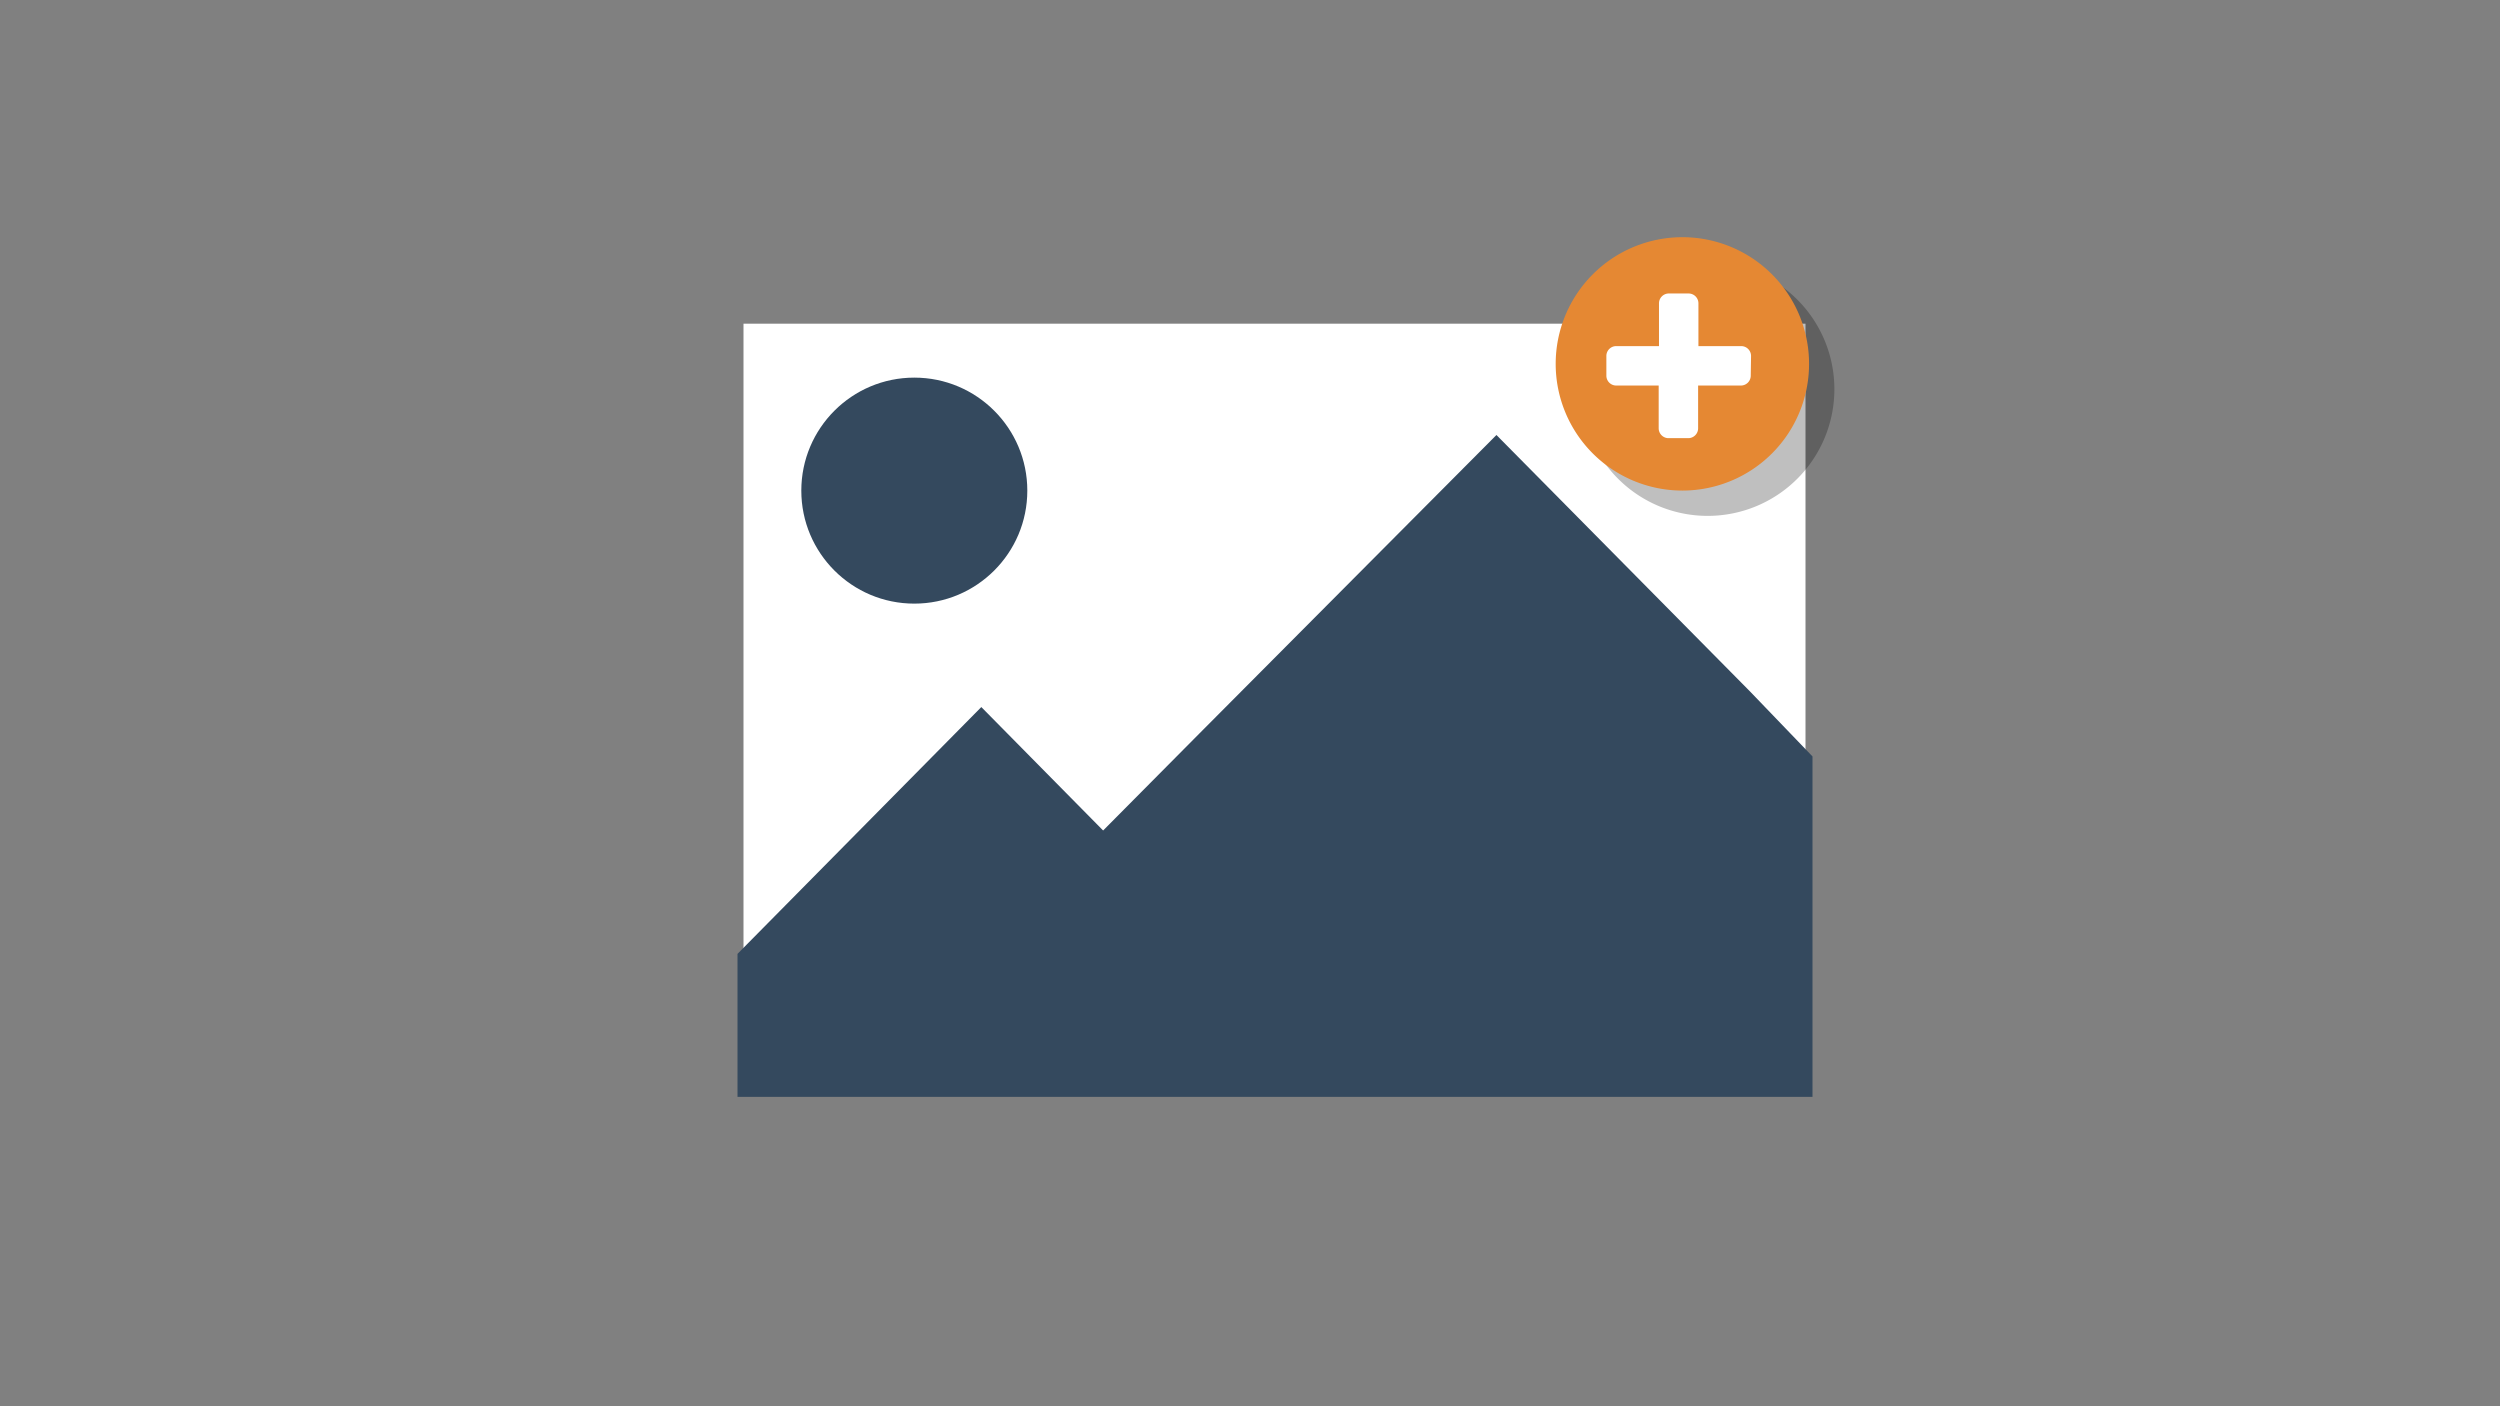 <?xml version="1.0" encoding="UTF-8" standalone="no"?>
<svg
   xmlns:dc="http://purl.org/dc/elements/1.1/"
   xmlns:cc="http://creativecommons.org/ns#"
   xmlns:rdf="http://www.w3.org/1999/02/22-rdf-syntax-ns#"
   xmlns:svg="http://www.w3.org/2000/svg"
   xmlns="http://www.w3.org/2000/svg"
   xmlns:sodipodi="http://sodipodi.sourceforge.net/DTD/sodipodi-0.dtd"
   xmlns:inkscape="http://www.inkscape.org/namespaces/inkscape"
   viewBox="0 0 400 225"
   version="1.1"
   id="svg54"
   sodipodi:docname="icon.svg"
   inkscape:version="0.92.4 (5da689c313, 2019-01-14)">
  <rect x="0" y="0" width="400" height="225" fill="#808080" stroke="none"/>
  <sodipodi:namedview
     pagecolor="#ffffff"
     bordercolor="#666666"
     borderopacity="1"
     objecttolerance="10"
     gridtolerance="10"
     guidetolerance="10"
     inkscape:pageopacity="0"
     inkscape:pageshadow="2"
     inkscape:window-width="1920"
     inkscape:window-height="1129"
     id="namedview56"
     showgrid="false"
     inkscape:zoom="3.17"
     inkscape:cx="187.5214"
     inkscape:cy="98.192918"
     inkscape:window-x="-8"
     inkscape:window-y="-8"
     inkscape:window-maximized="1"
     inkscape:current-layer="image_hotpots" />
  <defs
     id="defs4">
    <style
       id="style2">
      .cls-1 {
        fill: #fff;
      }

      .cls-2 {
        fill: #34495e;
      }

      .cls-3 {
        opacity: 0.25;
      }

      .cls-4 {
        fill: #e58833;
      }

      .cls-5 {
        fill: #97baf6;
      }

      .cls-6 {
        fill: none;
      }
    </style>
  </defs>
  <title
     id="title6">image hotpots</title>
  <g
     data-name="image hotpots"
     id="image_hotpots">
    <rect
       class="cls-1"
       x="118.96"
       y="51.79"
       width="169.92"
       height="122.69"
       id="rect8"
       style="fill:#ffffff" />
    <polygon
       class="cls-2"
       points="191.96,117.3 239.43,69.6 280,110.63 290,121.03 290,175.5 118,175.5 118,152.62 157.01,113.13 176.5,132.88 "
       id="polygon10"
       style="fill:#34495e" />
    <circle
       class="cls-2"
       cx="146.29"
       cy="78.5"
       r="18.08"
       id="circle12"
       style="fill:#34495e" />
    <g
       id="g20"
       transform="translate(31.23,-16.719)">
      <g
         class="cls-3"
         id="g16"
         style="opacity:0.25">
        <path
           d="M 262.27,79 A 20.27,20.27 0 1 0 242,99.26 20.27,20.27 0 0 0 262.27,79 Z"
           id="path14"
           inkscape:connector-curvature="0" />
      </g>
      <path
         class="cls-4"
         d="M 258.22,74.94 A 20.27,20.27 0 1 0 237.95,95.21 20.27,20.27 0 0 0 258.22,74.94 Z"
         id="path18"
         inkscape:connector-curvature="0"
         style="fill:#e58833" />
    </g>
    <path
       class="cls-1"
       d="m 280.119,60.106 a 1.58,1.58 0 0 1 -1.58,1.58 h -6.84 v 6.84 a 1.58,1.58 0 0 1 -1.58,1.58 h -3.15 a 1.58,1.58 0 0 1 -1.58,-1.58 v -6.84 h -6.79 a 1.58,1.58 0 0 1 -1.58,-1.58 v -3.15 a 1.58,1.58 0 0 1 1.58,-1.58 h 6.84 v -6.84 a 1.58,1.58 0 0 1 1.58,-1.58 h 3.15 a 1.58,1.58 0 0 1 1.58,1.58 v 6.84 h 6.84 a 1.58,1.58 0 0 1 1.58,1.58 z"
       id="path22"
       inkscape:connector-curvature="0"
       style="fill:#ffffff" />
    <rect
       style="fill:none"
       y="0"
       x="0"
       id="rect50"
       height="225"
       width="400"
       class="cls-6" />
  </g>
</svg>
